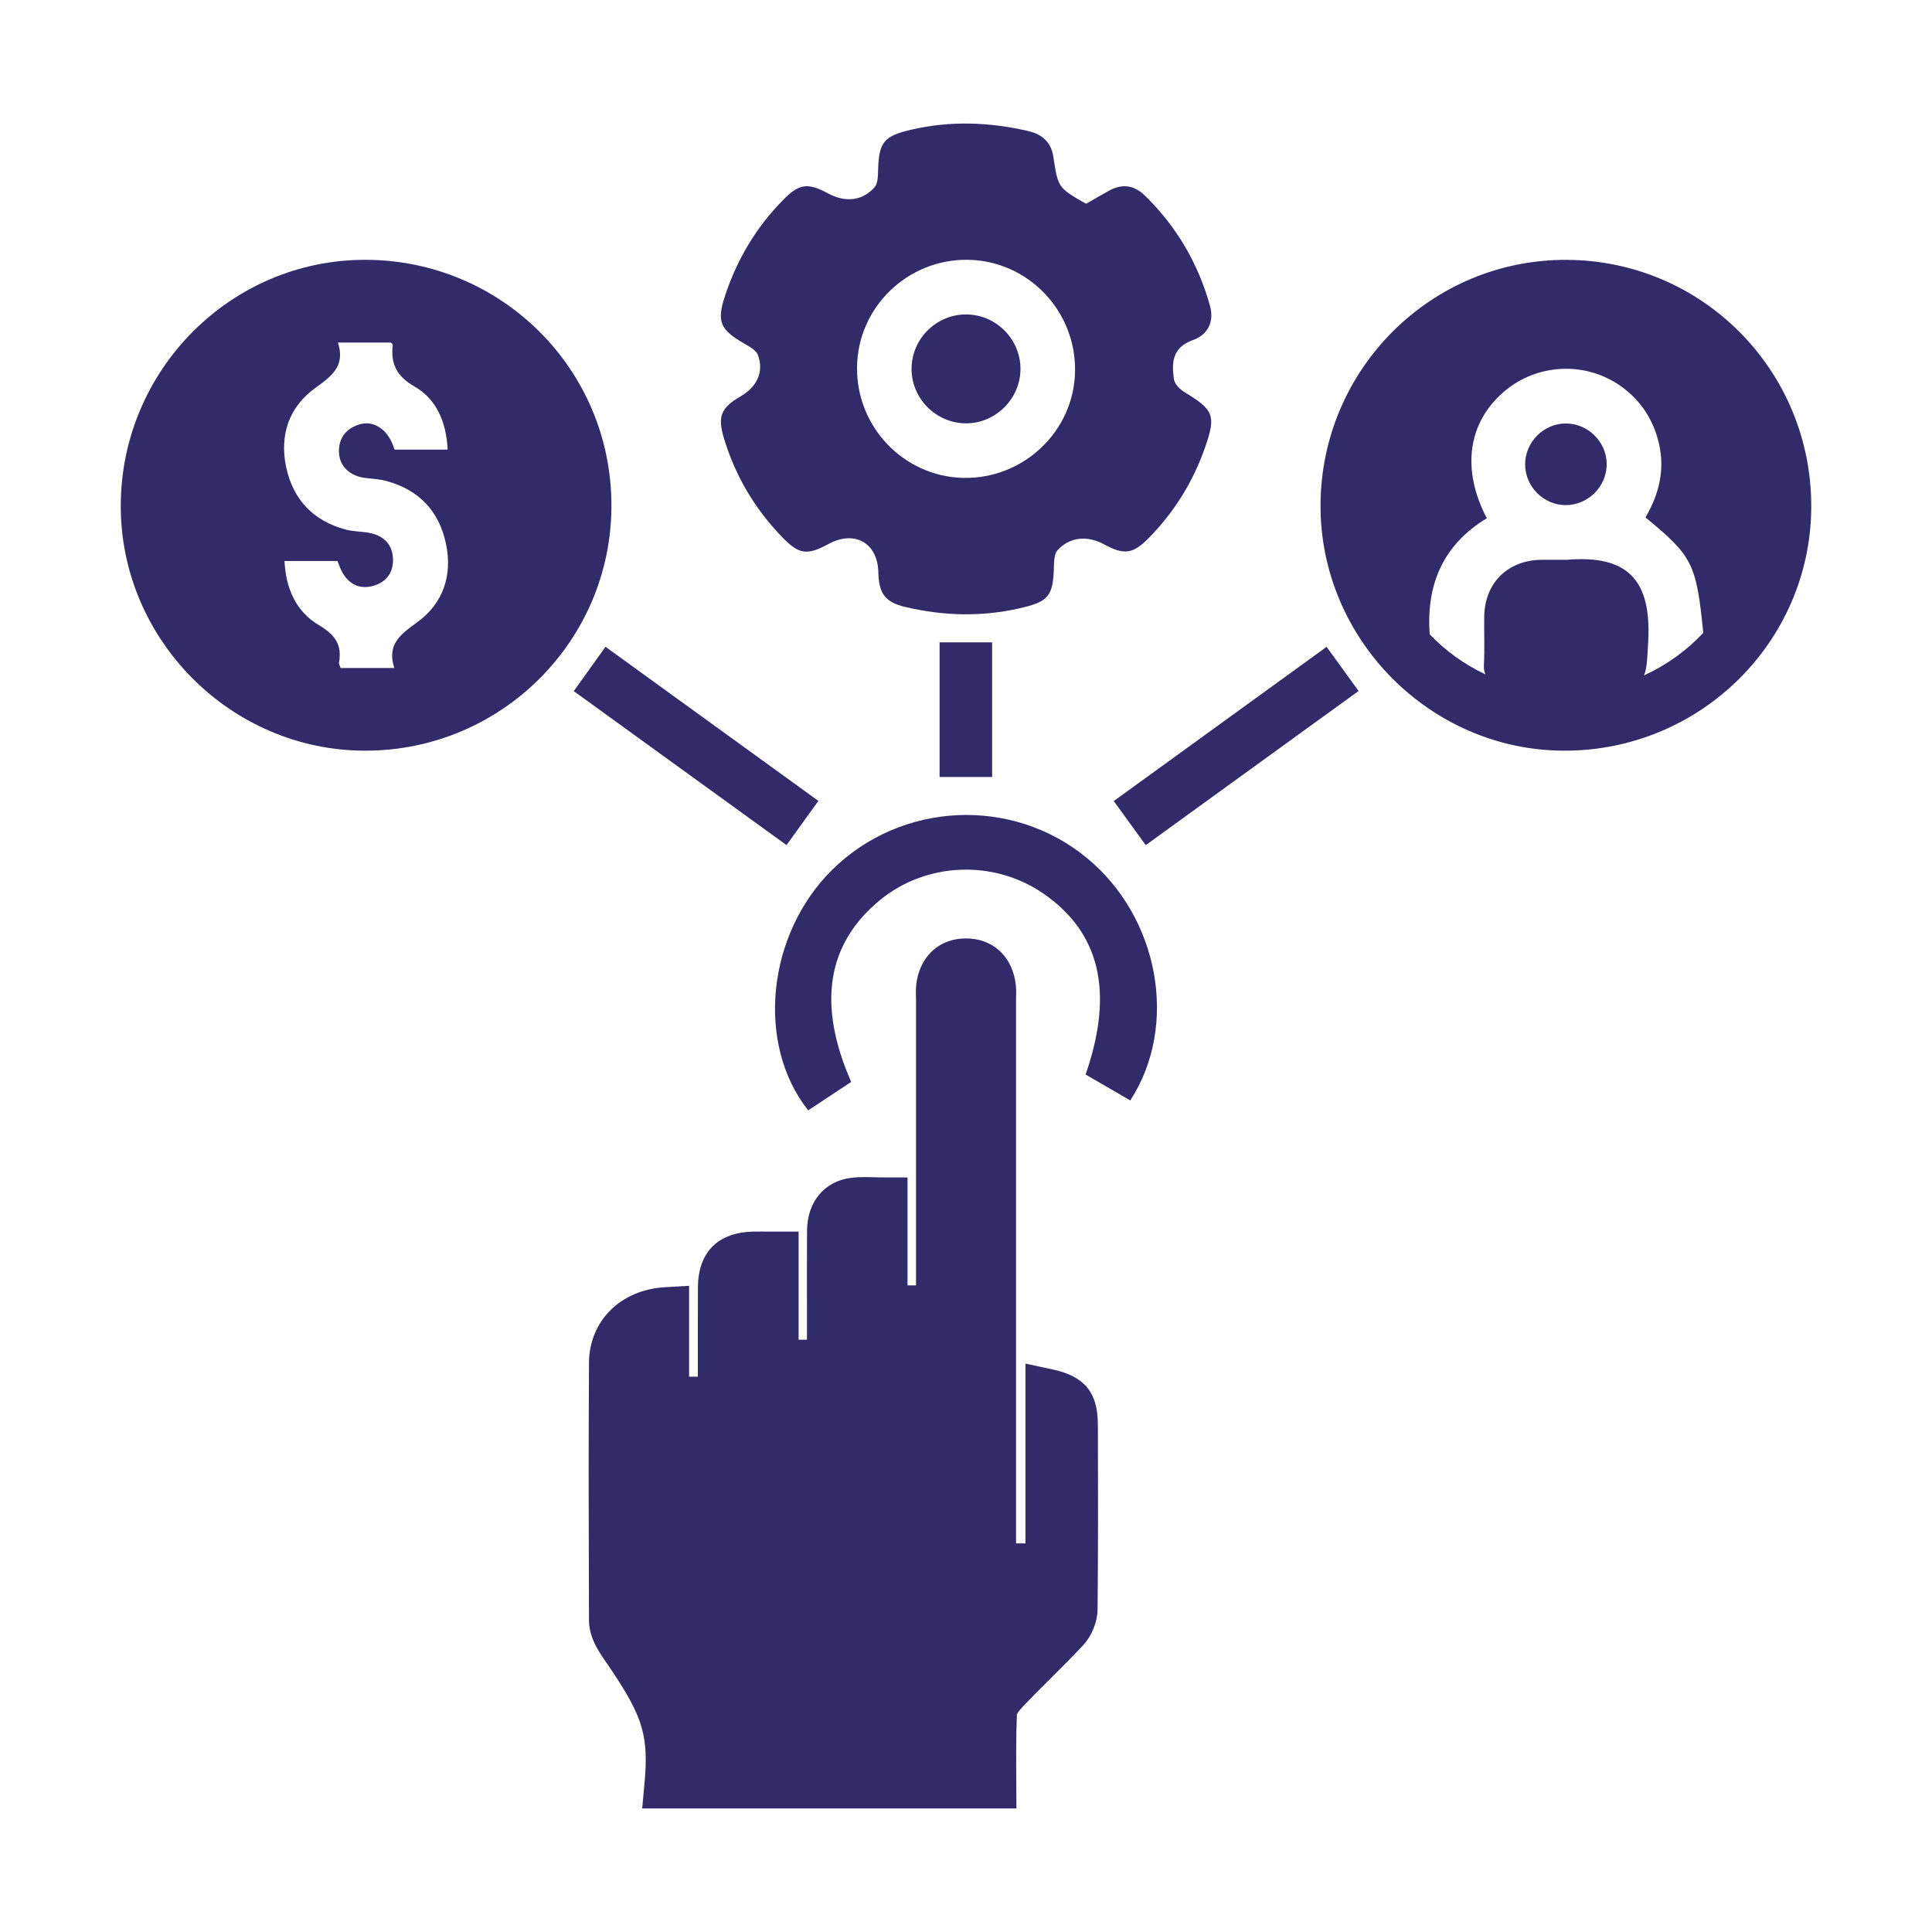 <svg xmlns="http://www.w3.org/2000/svg" xmlns:xlink="http://www.w3.org/1999/xlink" id="Layer_1" x="0px" y="0px" viewBox="0 0 400 400" style="enable-background:new 0 0 400 400;" xml:space="preserve"><style type="text/css">	.st0{fill:#322B6A;}	.st1{fill-rule:evenodd;clip-rule:evenodd;fill:#322B6A;}</style><g>	<path class="st0" d="M225.01,177.62c-15.49-12.74-38.37-11.67-52.7,2.45c-13.52,13.32-15.88,36.07-4.98,49.82  c2.97-1.97,5.97-3.95,8.9-5.89c-7.07-16.08-5.02-28.61,5.94-37.63c9.57-7.87,23.54-8.45,33.8-1.4c11.79,8.1,14.72,20.41,8.79,37.5  c2.99,1.73,6.01,3.48,9.25,5.36C244.1,212.33,239.96,189.91,225.01,177.62z"></path>	<path class="st0" d="M169.44,165.82c-14.9-10.79-29.4-21.28-44.08-31.91c-2.33,3.25-4.41,6.16-6.57,9.18  c14.81,10.72,29.33,21.23,44.05,31.88C165.1,171.84,167.14,169.01,169.44,165.82z"></path>	<path class="st0" d="M230.59,165.85c2.29,3.16,4.38,6.04,6.62,9.13c14.87-10.77,29.38-21.28,44.07-31.92  c-2.27-3.14-4.38-6.05-6.62-9.14C259.87,144.64,245.36,155.15,230.59,165.85z"></path>	<path class="st0" d="M194.53,160.86c3.73,0,7.29,0,10.88,0c0-9.41,0-18.61,0-27.87c-3.71,0-7.19,0-10.88,0  C194.53,142.5,194.53,151.62,194.53,160.86z"></path>	<path class="st0" d="M154.11,71.15c1.06,0.61,2.44,1.35,2.81,2.35c1.29,3.43-0.19,6.61-3.57,8.55c-4.1,2.36-4.83,4.16-3.46,8.71  c2.35,7.79,6.39,14.6,12.04,20.44c3.5,3.62,5.16,3.83,9.62,1.42c5.39-2.92,10.16-0.21,10.3,5.85c0.1,4.49,1.44,6.23,5.67,7.22  c7.78,1.82,15.57,2.05,23.4,0.29c6.21-1.39,7.11-2.47,7.29-8.75c0.03-1.11,0.06-2.53,0.7-3.26c2.47-2.79,6.21-3.17,9.64-1.29  c4.18,2.29,6.05,2.04,9.35-1.35c5.25-5.38,9.13-11.61,11.6-18.71c2.29-6.57,1.82-7.74-4.18-11.38c-0.97-0.59-2.11-1.68-2.26-2.68  c-0.51-3.45-0.38-6.61,3.89-8.14c3.07-1.09,4.5-3.73,3.56-7.12c-2.45-8.79-6.93-16.4-13.45-22.79c-2.19-2.15-4.67-2.55-7.39-1.06  c-1.54,0.84-3.05,1.74-4.81,2.74c-5.79-3.31-5.81-3.31-6.77-9.72c-0.47-3.11-2.39-4.69-5.29-5.36c-8.01-1.83-16.03-2.14-24.1-0.27  c-5.7,1.32-6.73,2.56-6.9,8.36c-0.04,1.22-0.03,2.79-0.74,3.58c-2.56,2.86-6.06,3.18-9.63,1.26c-4.22-2.27-5.98-2.03-9.34,1.4  c-5.53,5.63-9.48,12.23-11.95,19.71C148.33,66.57,149.05,68.23,154.11,71.15z M200.41,53.79c12.42,0.19,22.37,10.55,22.17,23.08  c-0.2,12.38-10.66,22.35-23.16,22.07c-12.27-0.27-22.12-10.53-21.98-22.9C177.57,63.61,187.91,53.6,200.41,53.79z"></path>	<path class="st0" d="M200.06,87.65c6.1-0.01,11.22-5.14,11.22-11.25c0-6.17-5-11.23-11.16-11.3c-6.15-0.07-11.28,4.92-11.39,11.06  C188.62,82.46,193.76,87.66,200.06,87.65z"></path>	<path class="st0" d="M75.64,53.79C47.82,53.76,25.1,76.56,25,104.59c-0.1,27.82,22.81,50.83,50.61,50.83  c28.16,0.01,51-22.75,50.98-50.8C126.58,76.49,103.85,53.83,75.64,53.79z M86.39,128.82c-3.44,2.49-6.34,4.56-4.76,9.48  c-3.94,0-7.43,0-11.11,0c-0.1-0.33-0.38-0.78-0.32-1.16c0.63-3.67-0.85-5.75-4.14-7.69c-4.71-2.77-6.87-7.52-7.16-13.3  c3.68,0,7.26,0,10.97,0c0.3,0.72,0.58,1.62,1.03,2.41c1.4,2.41,3.57,3.48,6.25,2.77c2.65-0.7,4.24-2.6,4.22-5.4  c-0.01-2.96-1.68-4.85-4.52-5.52c-1.7-0.4-3.52-0.31-5.21-0.75c-6.77-1.79-10.99-6.22-12.41-13.02  c-1.37-6.56,0.61-12.38,5.98-16.26c3.44-2.49,6.33-4.56,4.76-9.46c3.95,0,7.43,0,10.95,0c0.12,0.14,0.41,0.33,0.39,0.49  c-0.44,3.9,0.76,6.46,4.51,8.61c4.6,2.64,6.59,7.45,6.86,13.07c-3.69,0-7.27,0-10.99,0c-0.16-0.42-0.33-0.97-0.56-1.48  c-1.35-3.01-4.03-4.57-6.72-3.74c-2.77,0.86-4.32,2.8-4.23,5.78c0.1,2.93,2.3,4.96,5.56,5.32c1.4,0.16,2.82,0.23,4.17,0.59  c6.76,1.8,11,6.21,12.42,13.01C93.72,119.11,91.75,124.94,86.39,128.82z"></path>	<path class="st0" d="M227.29,294.74c-0.02-6.44-2.79-9.79-9.27-11.19l-5.71-1.23v37.22h-1.95l0-112.12c0-0.27,0.01-0.54,0.01-0.82  c0.03-0.99,0.06-2.23-0.18-3.55c-0.97-5.39-4.87-8.75-10.2-8.76c-5.27,0-9.17,3.33-10.17,8.7c-0.23,1.25-0.21,2.4-0.18,3.33  c0.01,0.24,0.01,0.47,0.01,0.71c0,16.58,0,59.09,0,59.09h-1.76v-22.34h-4.71c-0.69,0-1.36-0.02-2.01-0.04  c-0.71-0.02-1.4-0.04-2.08-0.04c-1.12,0-2.05,0.05-2.95,0.17c-5.46,0.69-9.01,4.97-9.05,10.9c-0.04,5.63-0.03,11.35-0.02,16.88  l0,5.73h-1.73v-22.39h-4.71l-2.96-0.01c-0.55,0-1.09,0-1.62,0.01c-7.41,0.13-11.51,4.24-11.55,11.56  c-0.03,5.36-0.02,10.72-0.02,16.17l0,2.3h-1.81v-18.81l-4.98,0.29c-9.22,0.53-15.7,6.98-15.75,15.68c-0.1,17.66-0.06,35.3,0,53.33  c0.01,2.18,0.84,4.18,1.54,5.48c0.72,1.33,1.53,2.49,2.31,3.61c0.27,0.4,0.55,0.79,0.82,1.19c6.56,9.82,7.71,13.77,6.82,23.49  l-0.47,5.14h77.48l-0.03-5.28c-0.03-4.69-0.06-9.53,0.13-14.23c0.11-0.21,0.43-0.73,1.29-1.64c1.86-1.96,3.82-3.91,5.73-5.81  c2.2-2.19,4.48-4.46,6.66-6.8c1.81-1.94,2.99-4.84,3.02-7.41c0.13-12.55,0.1-25.29,0.07-37.61L227.29,294.74z"></path>	<path class="st0" d="M324.43,53.8c-28.05-0.16-50.92,22.58-51.03,50.75c-0.11,27.69,22.6,50.7,50.22,50.87  c28.22,0.17,51.25-22.43,51.38-50.41C375.12,76.81,352.56,53.96,324.43,53.8z M340.35,139.84c0.64-1.32,0.69-3.36,0.89-6.96  c0.73-13.06-4.46-18.02-16.89-16.98c-1.76,0-3.53-0.03-5.29,0c-6.95,0.12-11.67,4.82-11.77,11.76c-0.05,3.29,0.11,6.59-0.06,9.88  c-0.05,0.86,0.05,1.53,0.31,2.08c-4.35-2.05-8.25-4.86-11.53-8.28c-0.79-10.49,2.93-18.67,11.82-24.04  c-5.31-10.15-3.91-19.82,3.56-26.22c6.93-5.93,17.14-6.33,24.48-0.92c3.62,2.67,6.05,6.2,7.3,10.52c1.72,5.87,0.52,11.34-2.5,16.44  c9.74,8.02,10.55,9.51,11.97,23.91C349.18,134.72,345,137.72,340.35,139.84z"></path>	<path class="st0" d="M323.98,87.68c-4.49,0.11-8.2,3.91-8.22,8.41c-0.03,4.65,3.86,8.54,8.48,8.49c4.65-0.05,8.47-3.95,8.41-8.59  C332.59,91.36,328.62,87.56,323.98,87.68z"></path></g></svg>